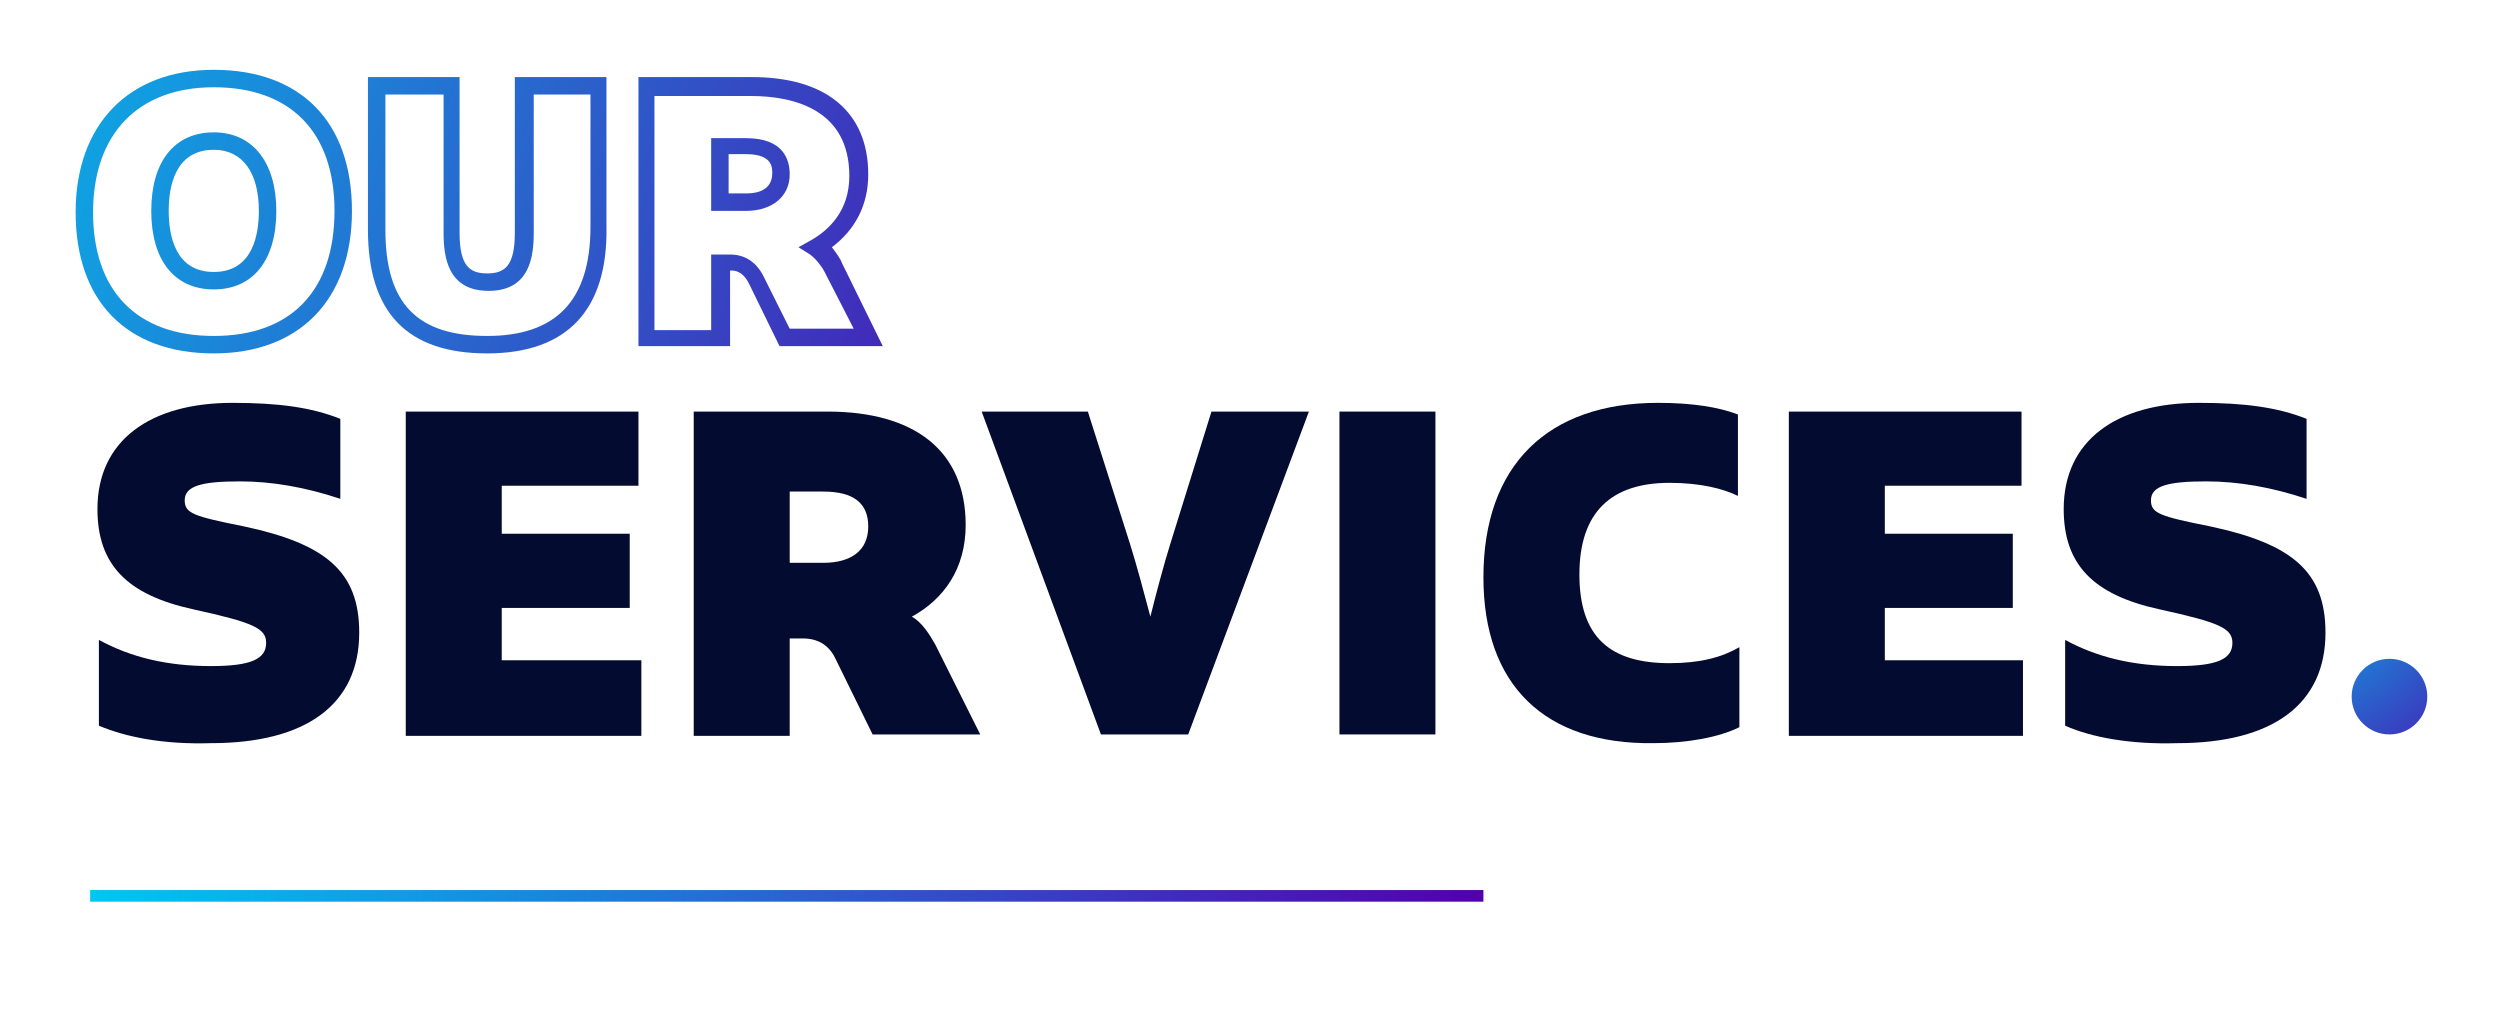 <?xml version="1.0" encoding="utf-8"?>
<!-- Generator: Adobe Illustrator 23.0.0, SVG Export Plug-In . SVG Version: 6.00 Build 0)  -->
<svg version="1.1" id="Layer_1" xmlns="http://www.w3.org/2000/svg" xmlns:xlink="http://www.w3.org/1999/xlink" x="0px" y="0px"
	 viewBox="0 0 171.9 70" style="enable-background:new 0 0 171.9 70;" xml:space="preserve">
<style type="text/css">
	.st0{fill:#030C30;}
	.st1{fill:url(#SVGID_1_);}
	.st2{fill:url(#SVGID_2_);}
	.st3{fill:url(#SVGID_3_);}
	.st4{fill:url(#SVGID_4_);}
	.st5{fill:url(#SVGID_5_);}
</style>
<path class="st0" d="M6.8,49.9V44c2.2,1.2,4.7,1.8,7.7,1.8c2.8,0,3.8-0.5,3.8-1.6c0-1-0.9-1.4-5-2.3c-4.6-1-6.6-3.1-6.6-6.9
	c0-4.7,3.6-7.3,9.3-7.3c3.1,0,5.4,0.3,7.4,1.1v5.5c-2.4-0.8-4.7-1.2-6.9-1.2c-2.6,0-3.8,0.3-3.8,1.3c0,0.9,0.6,1.1,4.1,1.8
	c5.6,1.2,7.9,3.1,7.9,7.3c0,4.9-3.6,7.6-10.2,7.6C11.3,51.2,8.7,50.7,6.8,49.9z"/>
<path class="st0" d="M44.1,45.5v5.1H27.9V28.3h16v5.1h-9.4v3.3h8.8v5.1h-8.8v3.6h9.6V45.5z"/>
<path class="st0" d="M67.4,50.5H60l-2.5-5.1c-0.4-0.9-1.1-1.5-2.3-1.5h-0.9v6.7h-6.6V28.3h9.2c6,0,9.5,2.7,9.5,7.8
	c0,3-1.5,5.1-3.7,6.3c0.7,0.4,1.2,1.2,1.6,1.9L67.4,50.5z M56.6,38.7c2,0,3.1-0.9,3.1-2.5s-1-2.4-3.1-2.4h-2.3v4.9H56.6z"/>
<path class="st0" d="M90,28.3l-8.3,22.2h-6l-8.2-22.2h7.3l2.9,9.1c0.5,1.6,1,3.5,1.4,5c0.4-1.6,0.9-3.5,1.4-5.1l2.8-9
	C83.3,28.3,90,28.3,90,28.3z"/>
<path class="st0" d="M98.7,28.3v22.2h-6.6V28.3H98.7z"/>
<path class="st0" d="M102,39.7c0-7.7,4.4-12,12-12c2.4,0,4.2,0.3,5.5,0.8v5.6c-1-0.5-2.6-0.9-4.7-0.9c-4,0-6.2,2-6.2,6.3
	s2.1,6.1,6.2,6.1c2.1,0,3.6-0.4,4.8-1.1V50c-1.4,0.7-3.6,1.1-5.9,1.1C106.2,51.2,102,47.1,102,39.7z"/>
<path class="st0" d="M139.1,45.5v5.1H123V28.3h16v5.1h-9.4v3.3h8.8v5.1h-8.8v3.6h9.5V45.5z"/>
<path class="st0" d="M142,49.9V44c2.2,1.2,4.7,1.8,7.7,1.8c2.8,0,3.8-0.5,3.8-1.6c0-1-0.9-1.4-5-2.3c-4.6-1-6.6-3.1-6.6-6.9
	c0-4.7,3.6-7.3,9.3-7.3c3.1,0,5.4,0.3,7.4,1.1v5.5c-2.4-0.8-4.7-1.2-6.9-1.2c-2.6,0-3.8,0.3-3.8,1.3c0,0.9,0.6,1.1,4.1,1.8
	c5.6,1.2,7.9,3.1,7.9,7.3c0,4.9-3.6,7.6-10.2,7.6C146.5,51.2,143.8,50.7,142,49.9z"/>
<radialGradient id="SVGID_1_" cx="157.357" cy="1167.165" r="19.993" gradientTransform="matrix(1 0 0 1 0 -1128)" gradientUnits="userSpaceOnUse">
	<stop  offset="0" style="stop-color:#00C7EF"/>
	<stop  offset="1" style="stop-color:#5300AA"/>
</radialGradient>
<circle class="st1" cx="164.3" cy="47.9" r="2.6"/>
<g>
	
		<linearGradient id="SVGID_2_" gradientUnits="userSpaceOnUse" x1="6.2" y1="1189.6" x2="102" y2="1189.6" gradientTransform="matrix(1 0 0 1 0 -1128)">
		<stop  offset="4.102398e-07" style="stop-color:#00C7EF"/>
		<stop  offset="1" style="stop-color:#5300AA"/>
	</linearGradient>
	<rect x="6.2" y="61.2" class="st2" width="95.8" height="0.8"/>
</g>
<g>
	<g>
		
			<linearGradient id="SVGID_3_" gradientUnits="userSpaceOnUse" x1="-11.285" y1="66.97" x2="77.225" y2="34.544" gradientTransform="matrix(1 0 0 -1 0 72)">
			<stop  offset="4.102398e-07" style="stop-color:#00C7EF"/>
			<stop  offset="1" style="stop-color:#5300AA"/>
		</linearGradient>
		<path class="st3" d="M14.7,24.3c-6,0-9.5-3.6-9.5-9.7c0-6,3.6-9.8,9.5-9.8c6,0,9.5,3.6,9.5,9.7S20.6,24.3,14.7,24.3z M14.7,6
			c-5.2,0-8.3,3.2-8.3,8.6s3,8.5,8.3,8.5S23,20,23,14.5C23,9.1,20,6,14.7,6z M14.7,19.9c-2.7,0-4.3-2-4.3-5.4s1.6-5.4,4.3-5.4
			s4.3,2.1,4.3,5.4C19,17.9,17.4,19.9,14.7,19.9z M14.7,10.3c-2.7,0-3.1,2.6-3.1,4.2s0.4,4.2,3.1,4.2s3.1-2.6,3.1-4.2
			C17.8,11.9,16.7,10.3,14.7,10.3z"/>
	</g>
	<g>
		
			<linearGradient id="SVGID_4_" gradientUnits="userSpaceOnUse" x1="-8.785" y1="73.795" x2="79.726" y2="41.37" gradientTransform="matrix(1 0 0 -1 0 72)">
			<stop  offset="4.102398e-07" style="stop-color:#00C7EF"/>
			<stop  offset="1" style="stop-color:#5300AA"/>
		</linearGradient>
		<path class="st4" d="M33.5,24.3c-5.5,0-8.2-2.8-8.2-8.5V5.3h6.3V16c0,2.3,0.7,2.8,1.9,2.8s1.9-0.5,1.9-2.8V5.3h6.3v10.3
			C41.8,21.3,39,24.3,33.5,24.3z M26.5,6.5v9.3c0,5.1,2.2,7.3,7,7.3c4.7,0,7.1-2.4,7.1-7.5V6.5h-3.9V16c0,1.7-0.3,4-3.1,4
			s-3.1-2.3-3.1-4V6.5H26.5z"/>
	</g>
	<g>
		
			<linearGradient id="SVGID_5_" gradientUnits="userSpaceOnUse" x1="-7.236" y1="78.023" x2="81.275" y2="45.598" gradientTransform="matrix(1 0 0 -1 0 72)">
			<stop  offset="4.102398e-07" style="stop-color:#00C7EF"/>
			<stop  offset="1" style="stop-color:#5300AA"/>
		</linearGradient>
		<path class="st5" d="M60.7,23.8h-7.1l-2.1-4.3c-0.3-0.6-0.7-0.9-1.2-0.9h-0.1v5.2h-6.3V5.3h7.8c5.1,0,8,2.4,8,6.7
			c0,2.1-0.9,3.8-2.5,5c0.3,0.4,0.6,0.8,0.7,1.1L60.7,23.8z M54.3,22.6h4.4l-2-3.9c-0.2-0.4-0.6-0.9-1-1.2L54.9,17l0.9-0.5
			c1.2-0.7,2.6-2,2.6-4.4c0-4.5-3.7-5.5-6.8-5.5H45v16.1h3.9v-5.2h1.3c1,0,1.8,0.5,2.3,1.5L54.3,22.6z M51.3,14.5h-2.4v-5h2.4
			c2.6,0,3,1.5,3,2.5C54.3,13.5,53.1,14.5,51.3,14.5z M50.1,13.3h1.2c1.2,0,1.8-0.5,1.8-1.4c0-0.4,0-1.3-1.8-1.3h-1.2V13.3z"/>
	</g>
</g>
</svg>
